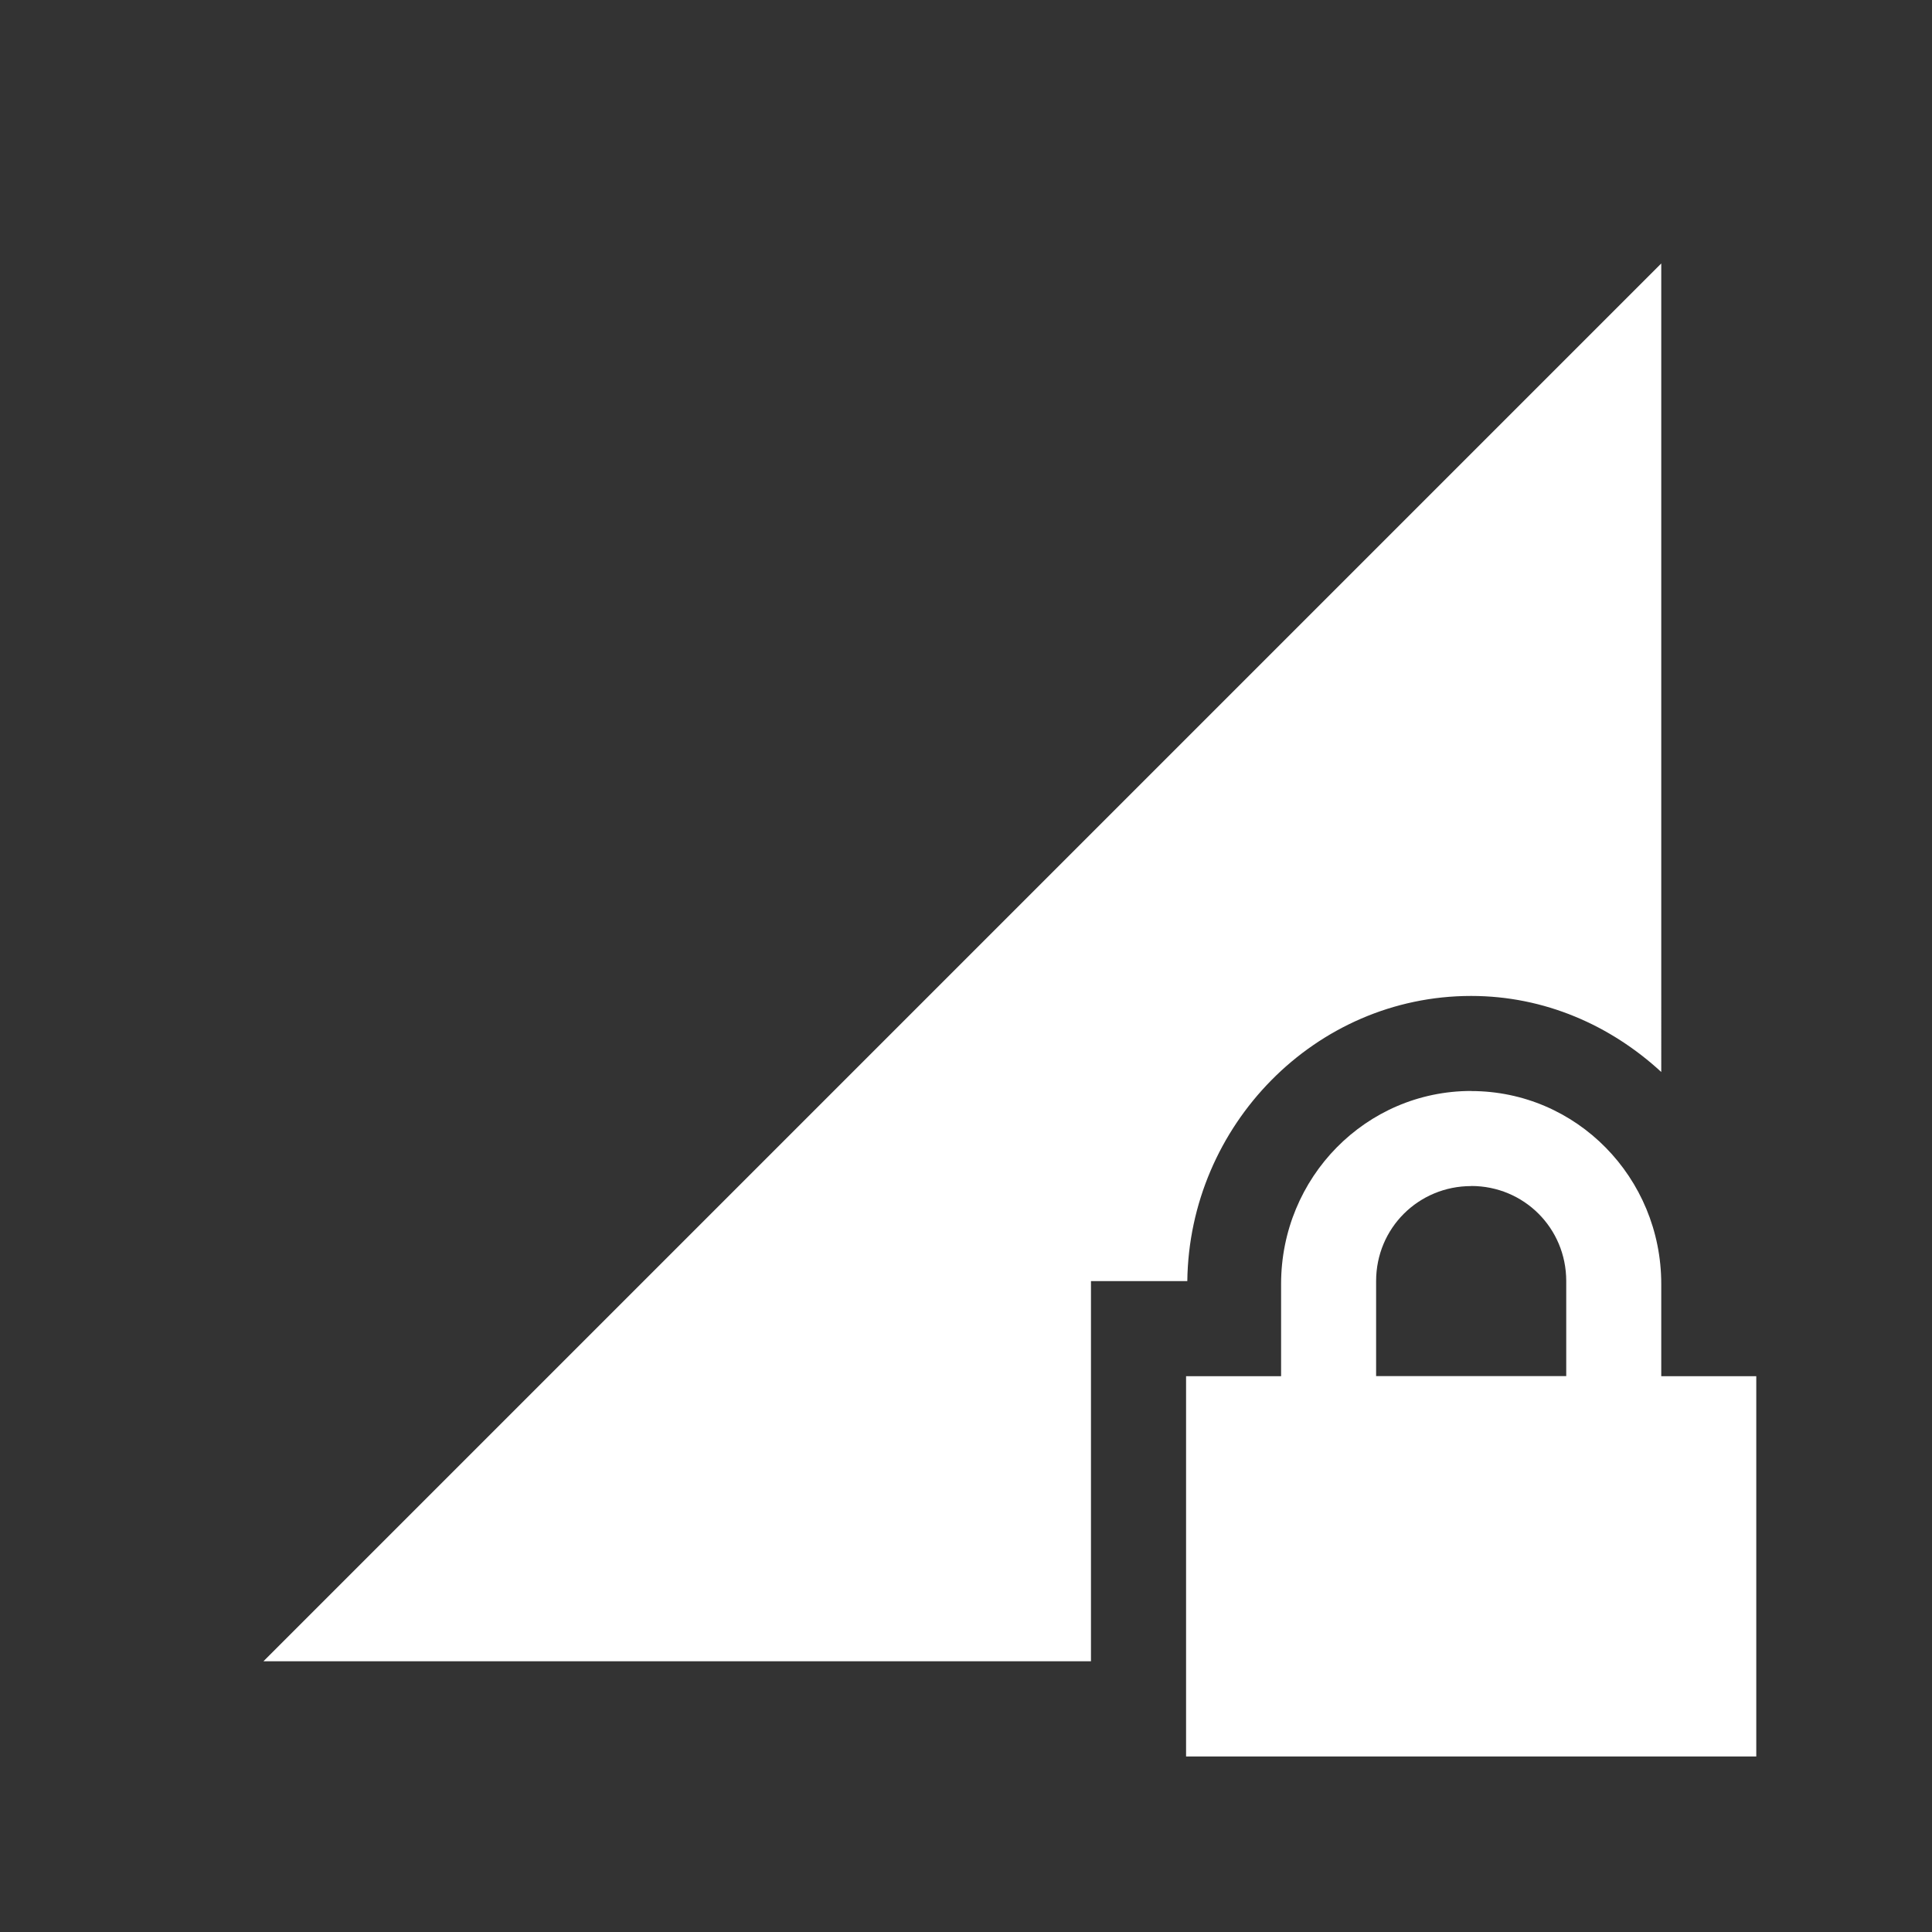 <svg version="1.0" viewBox="0 0 22 22" xmlns="http://www.w3.org/2000/svg"><rect x="0" y="0" width="22" height="22" fill="#333333" stroke="none"/><path d="M18.917 3 3.923 17.994 3 18.917h9.423v-4.329h1.097c.022-1.77 1.453-3.247 3.232-3.247.838 0 1.59.336 2.165.866zm-2.164 9.423c-1.2 0-2.165.985-2.165 2.198v1.05h-1.082v4.33h6.493v-4.33h-1.082v-1.05c0-1.212-.965-2.197-2.165-2.197zm0 1.082c.6 0 1.082.479 1.082 1.083v1.082H15.67v-1.082c0-.604.483-1.082 1.083-1.082z" color="#000" fill="#fff" font-weight="400" overflow="visible" style="font-feature-settings:normal;font-variant-alternates:normal;font-variant-caps:normal;font-variant-ligatures:normal;font-variant-numeric:normal;font-variant-position:normal;isolation:auto;mix-blend-mode:normal;shape-padding:0;text-decoration-color:#000;text-decoration-line:none;text-decoration-style:solid;text-indent:0;text-orientation:mixed;text-transform:none;white-space:normal"/></svg>